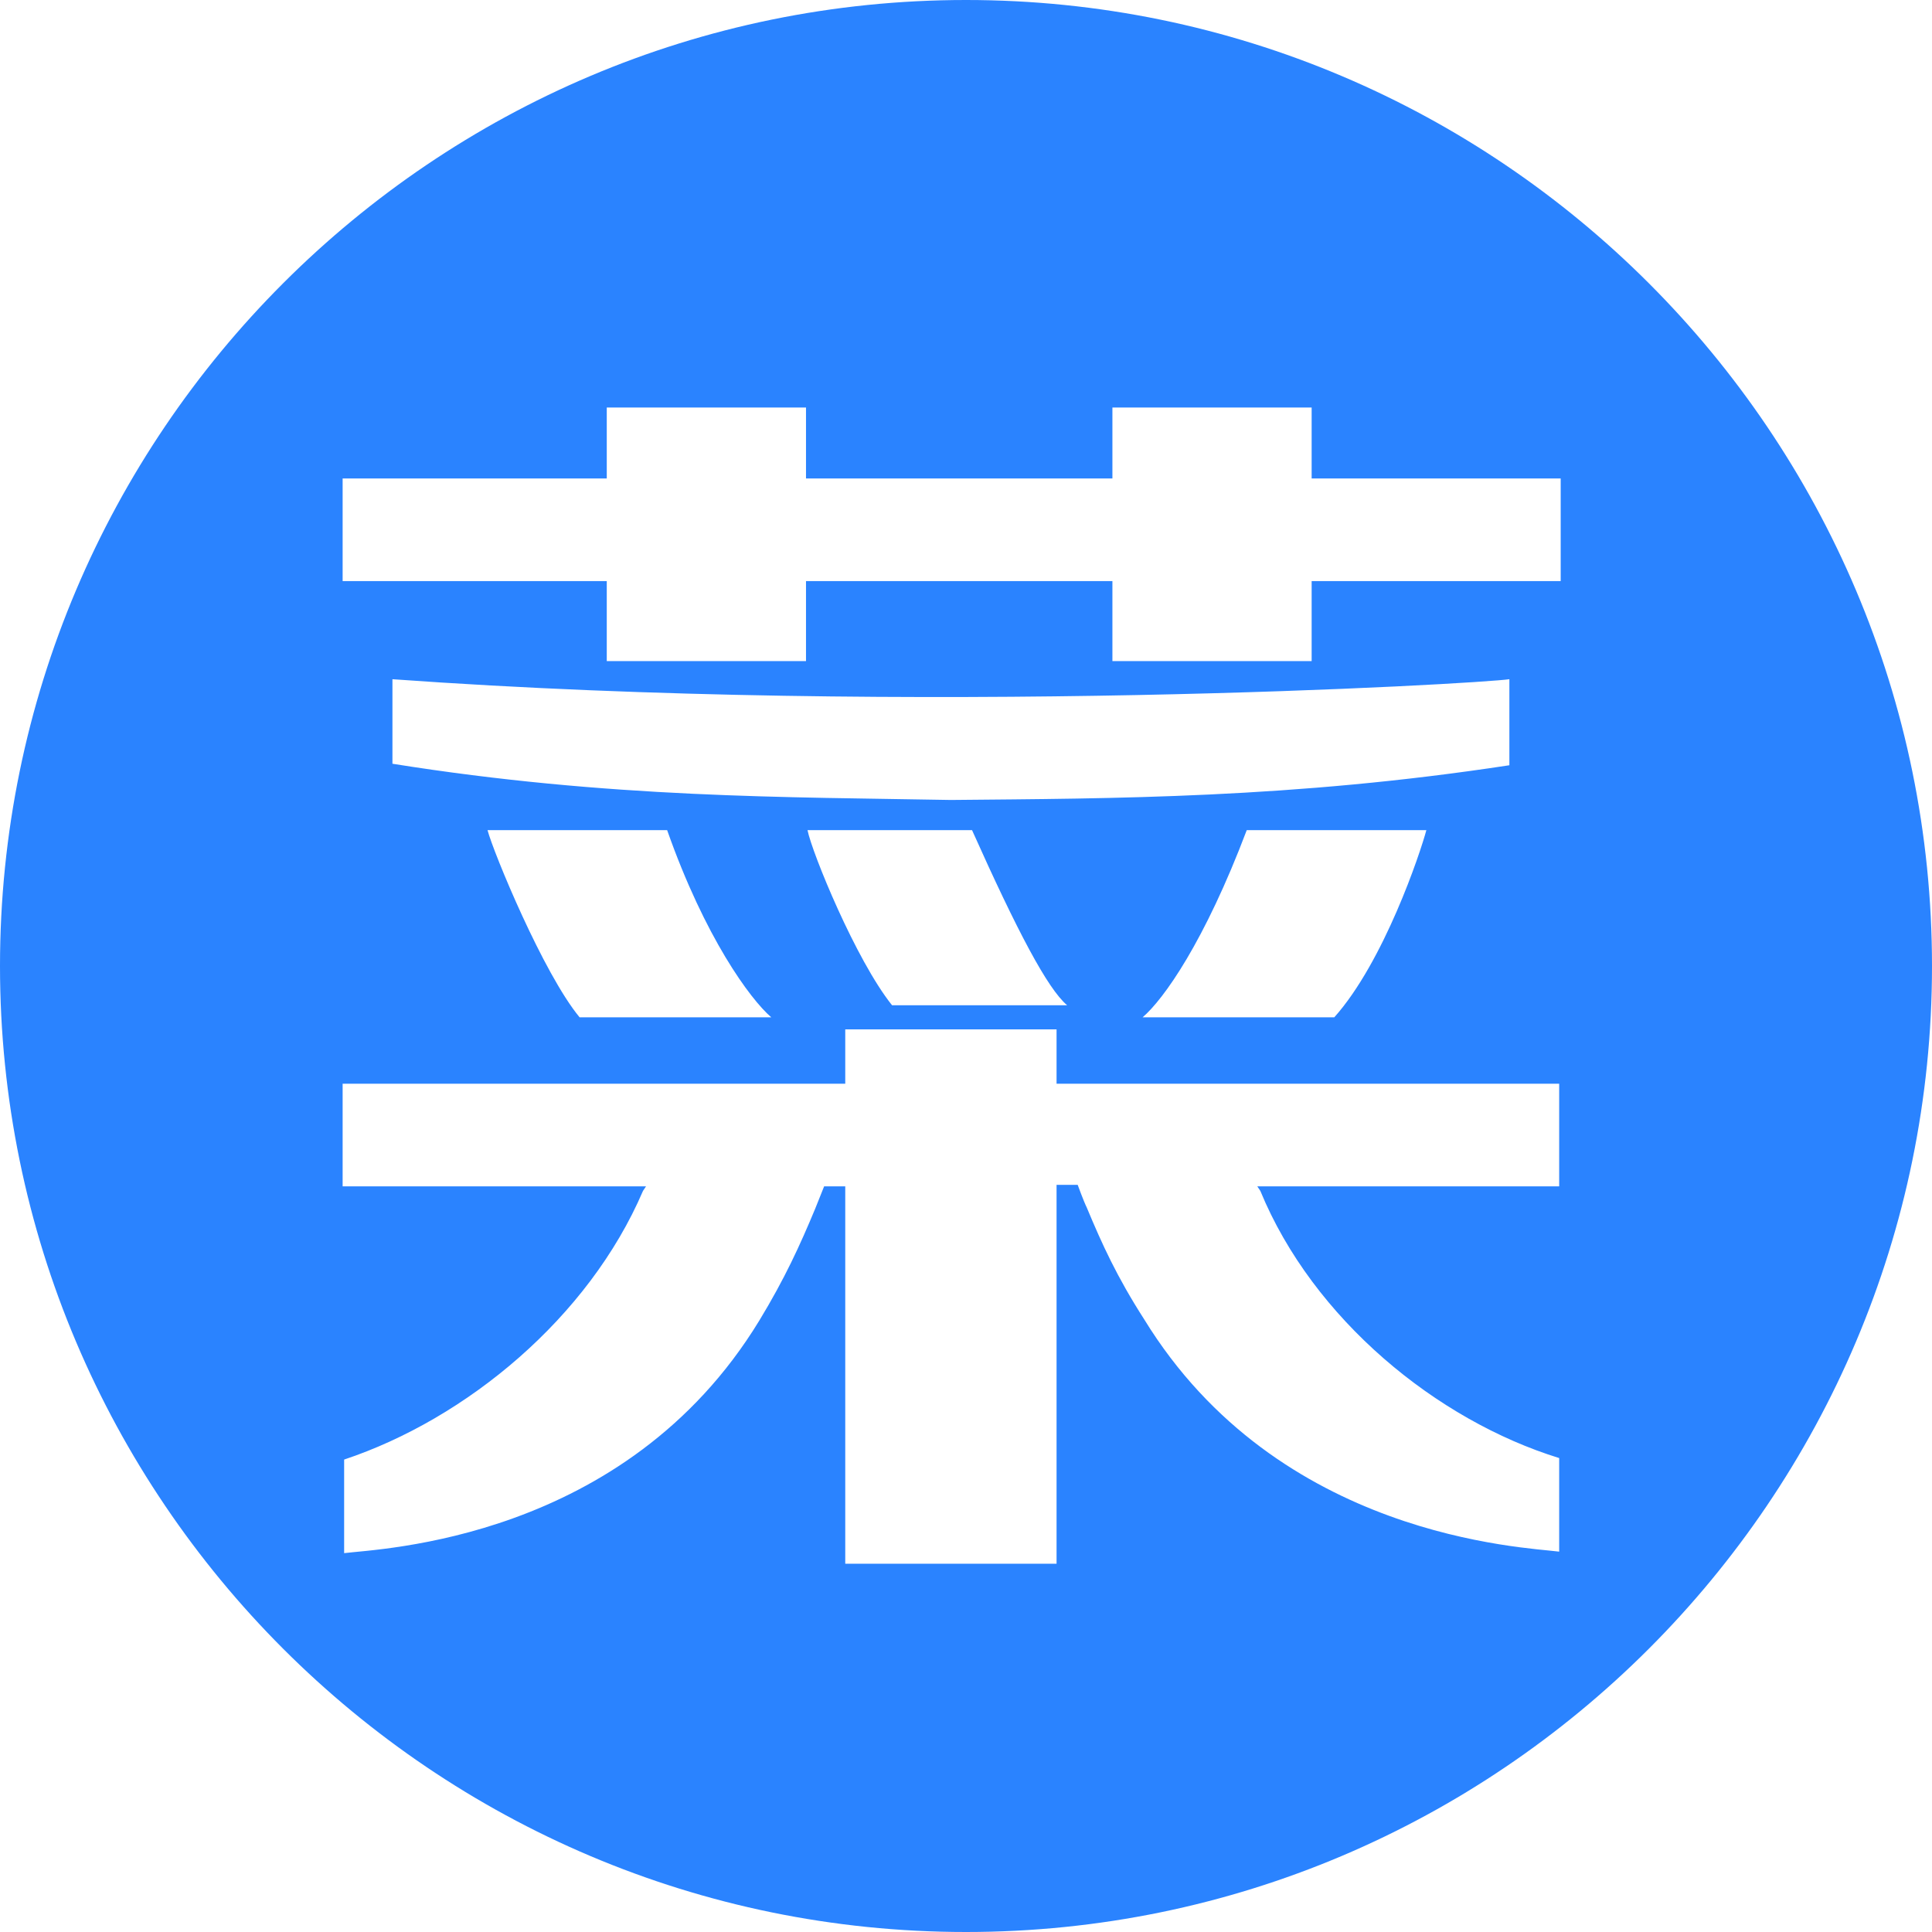 <?xml version="1.0" standalone="no"?><!DOCTYPE svg PUBLIC "-//W3C//DTD SVG 1.1//EN" "http://www.w3.org/Graphics/SVG/1.1/DTD/svg11.dtd"><svg class="icon" width="200px" height="200.00px" viewBox="0 0 1024 1024" version="1.1" xmlns="http://www.w3.org/2000/svg"><path fill="#2a83ff" d="M512 0C229.6 0 0 229.6 0 512s229.6 512 512 512 512-229.6 512-512S794.4 0 512 0z m314.4 628.8h-160l1.6 2.4c28 68 93.6 121.6 158.4 141.6v49.6c-18.4-2.4-148.8-7.2-220-123.2-14.4-22.4-22.4-40-30.4-59.2-1.6-3.2-4.8-12-4.8-12H560v200.8H448v-200h-11.2l-4.8 12c-8 19.2-16 36.8-29.6 59.2-71.2 116.8-201.6 120.8-220 123.2v-49.6C247.2 752 312 698.4 340.8 631.2l1.6-2.4H181.6v-54.4H448v-28.8h112v28.8h266.4v54.4zM504 424c-86.4-1.6-180.8-0.8-296-19.2V360c277.6 20 576 2.4 592 0v45.6c-115.2 17.6-209.6 17.6-296 18.4z m252 16c-3.2 12-22.4 69.6-48.8 99.2H605.6c11.2-9.6 32.8-40 55.2-99.2h95.2zM565.6 532.8H472.8c-19.2-24-42.4-80.8-44.8-92.8h87.2c24 53.6 40 84 50.4 92.8z m-156.8 6.4H307.2C288 516 261.6 452 258.4 440h95.2c20 56.8 44 89.6 55.2 99.2z m418.4-231.2H695.2v42.4H589.6v-42.4H427.2v42.4H321.6v-42.4H181.6v-54.4h140V216h105.6v37.6h162.4V216h105.6v37.6h132v54.4z"  /></svg>
